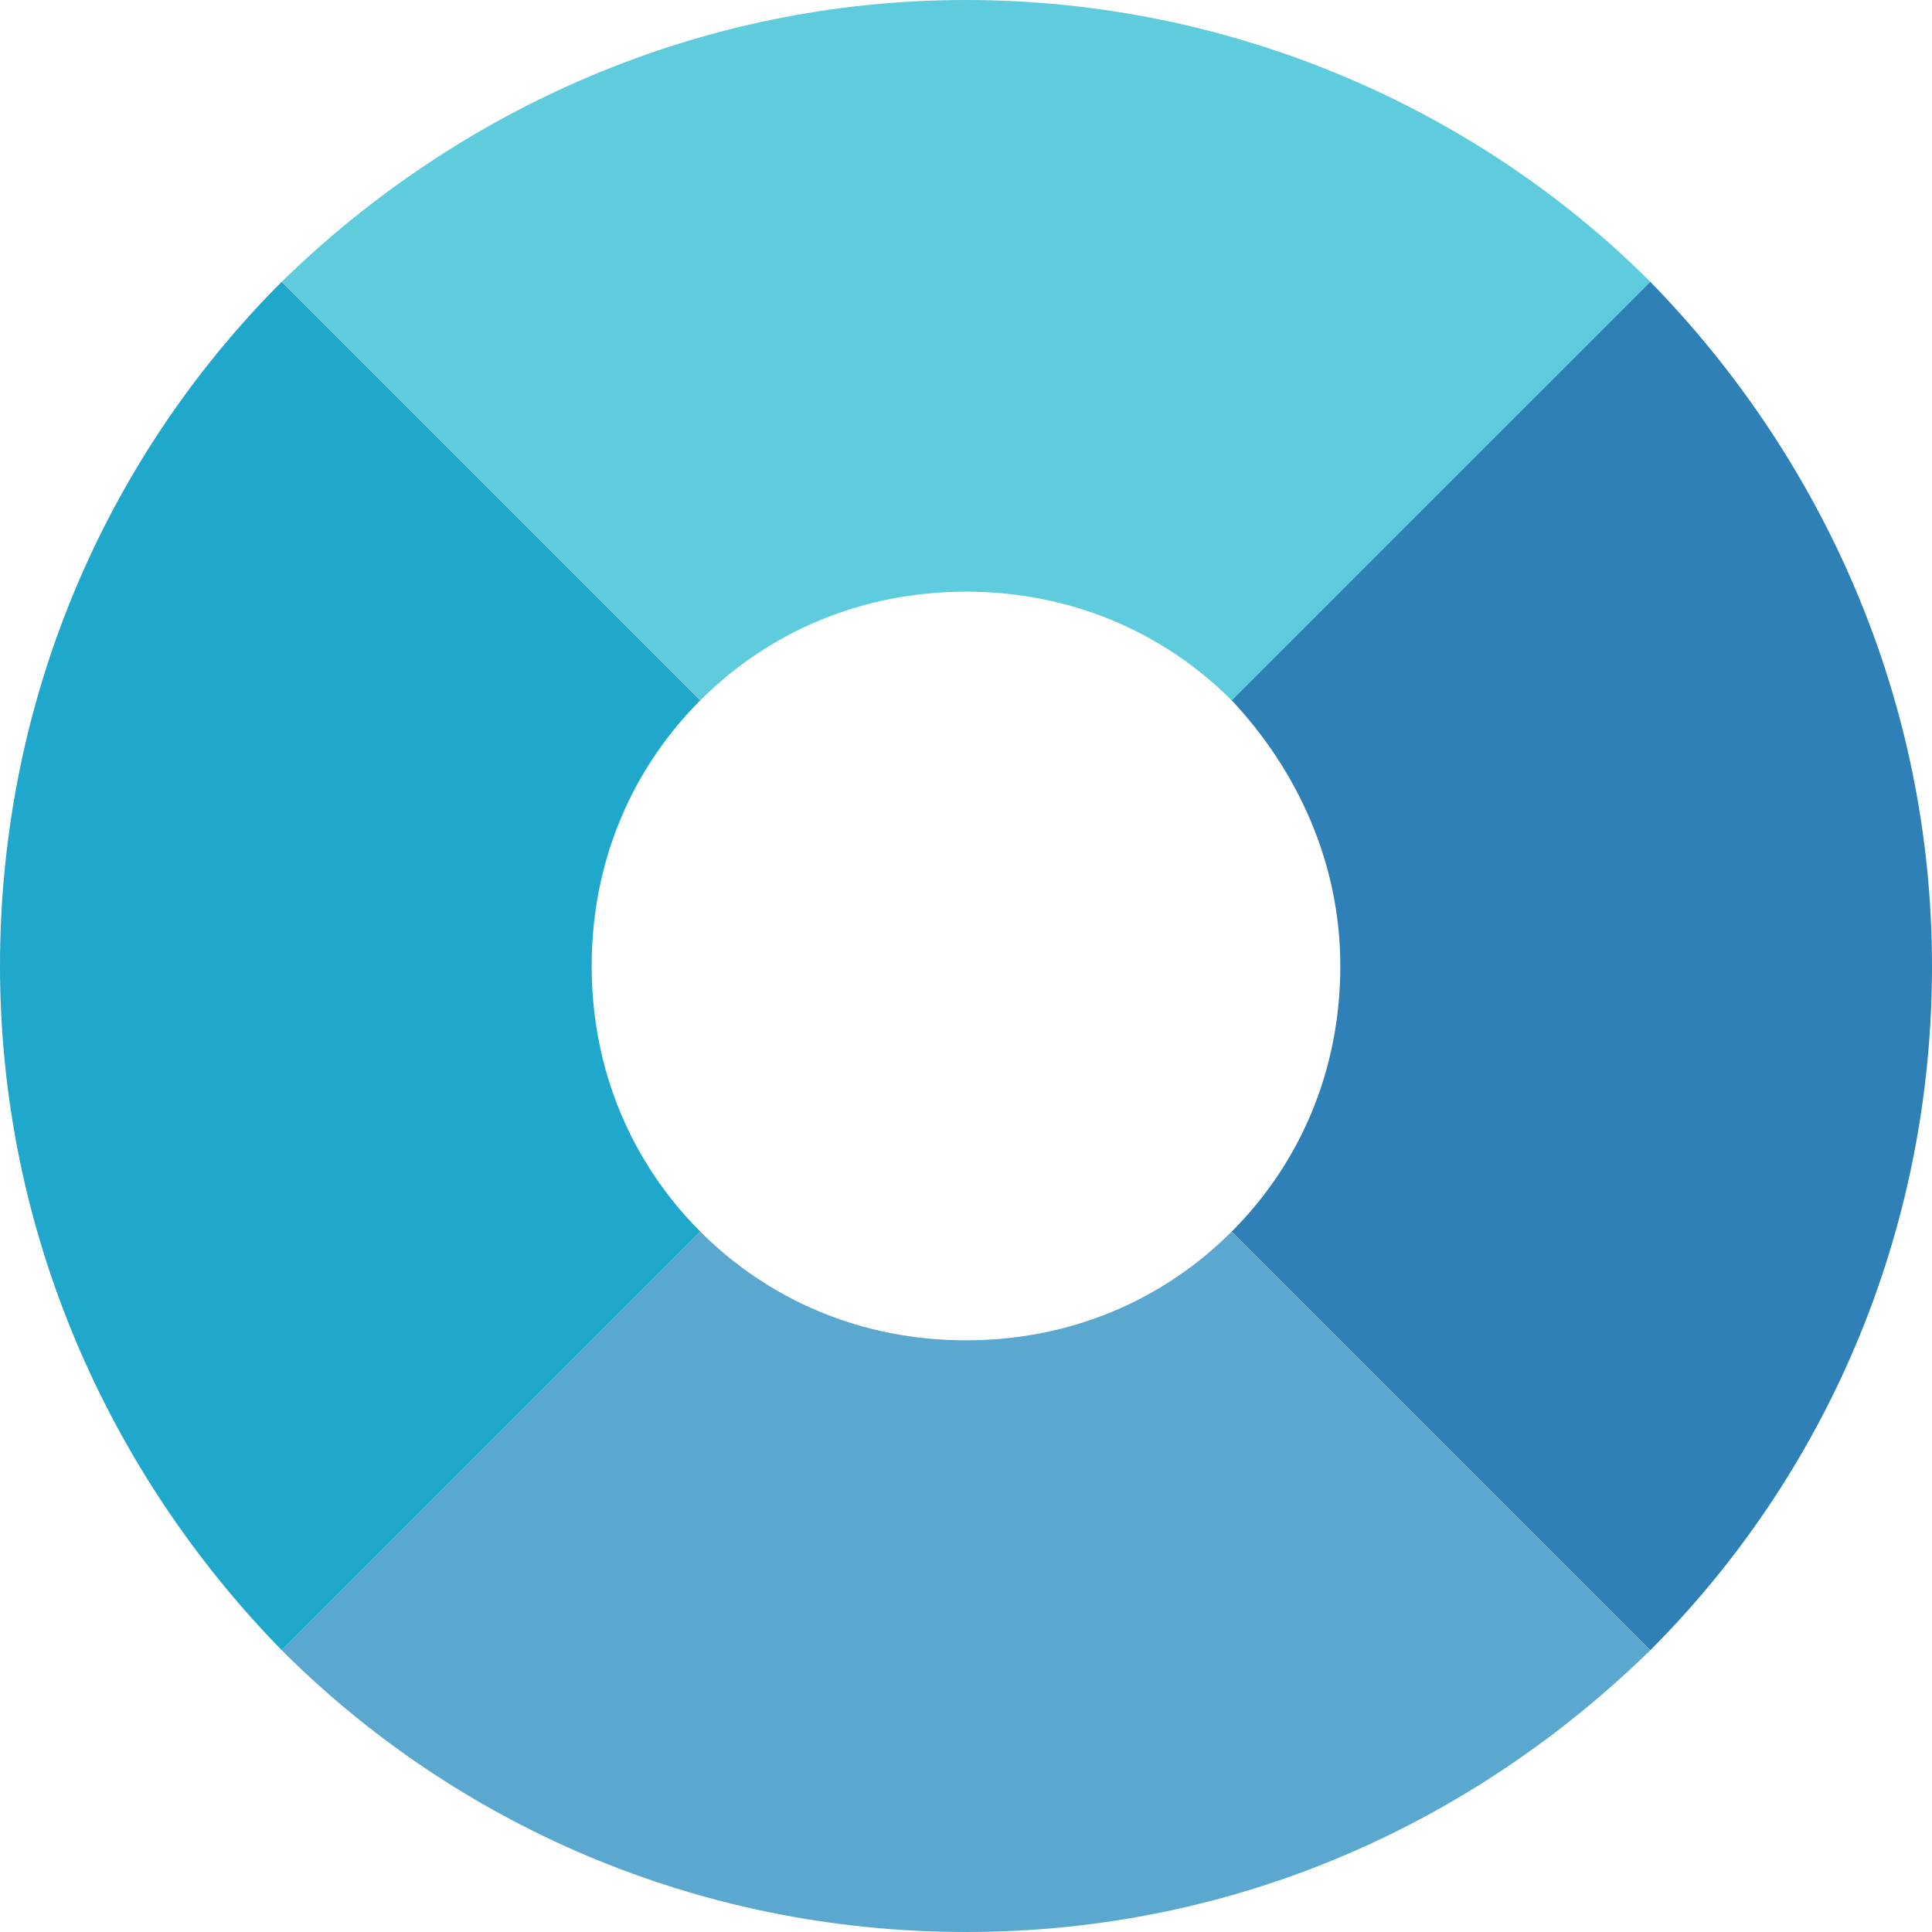 <?xml version="1.0" encoding="utf-8"?>
<!-- Generator: Adobe Illustrator 16.0.0, SVG Export Plug-In . SVG Version: 6.00 Build 0)  -->
<!DOCTYPE svg PUBLIC "-//W3C//DTD SVG 1.1//EN" "http://www.w3.org/Graphics/SVG/1.1/DTD/svg11.dtd">
<svg version="1.1" id="Layer_1" xmlns="http://www.w3.org/2000/svg" xmlns:xlink="http://www.w3.org/1999/xlink" x="0px" y="0px"
	 width="48px" height="48px" viewBox="0 0 48 48" enable-background="new 0 0 48 48" xml:space="preserve">
<path fill="#1FA8CC" d="M14.7,24c0-2.601,1-4.9,2.699-6.601L7,7c-4.3,4.3-7,10.3-7,17c0,6.6,2.7,12.6,7,17L17.4,30.6
	C15.7,28.899,14.7,26.6,14.7,24L14.7,24z"/>
<path fill="#5ECCDC" d="M17.4,17.399C19.1,15.7,21.4,14.7,24,14.7c2.6,0,4.899,1,6.6,2.699L41,7c-4.3-4.3-10.4-7-17-7
	C17.4,0,11.4,2.7,7,7l0,0l0,0L17.4,17.399z"/>
<polygon fill="#5ECCDC" points="7.051,7.039 17.443,17.436 17.443,17.436 "/>
<path fill="#2F80B7" d="M33.3,24L33.3,24c0,2.6-1,4.899-2.7,6.6L41,41c4.3-4.3,7-10.3,7-17c0-6.601-2.7-12.601-7-17L30.6,17.399
	C32.2,19.1,33.3,21.399,33.3,24z"/>
<path fill="#5AA7CF" d="M41,41L30.6,30.6c-1.7,1.7-4,2.7-6.6,2.7c-2.601,0-4.9-1-6.601-2.7L7,41c4.3,4.3,10.3,7,17,7
	S36.6,45.3,41,41L41,41L41,41z"/>
<polygon fill="#5AA7CF" points="40.99,40.94 30.596,30.546 30.596,30.546 "/>
</svg>
